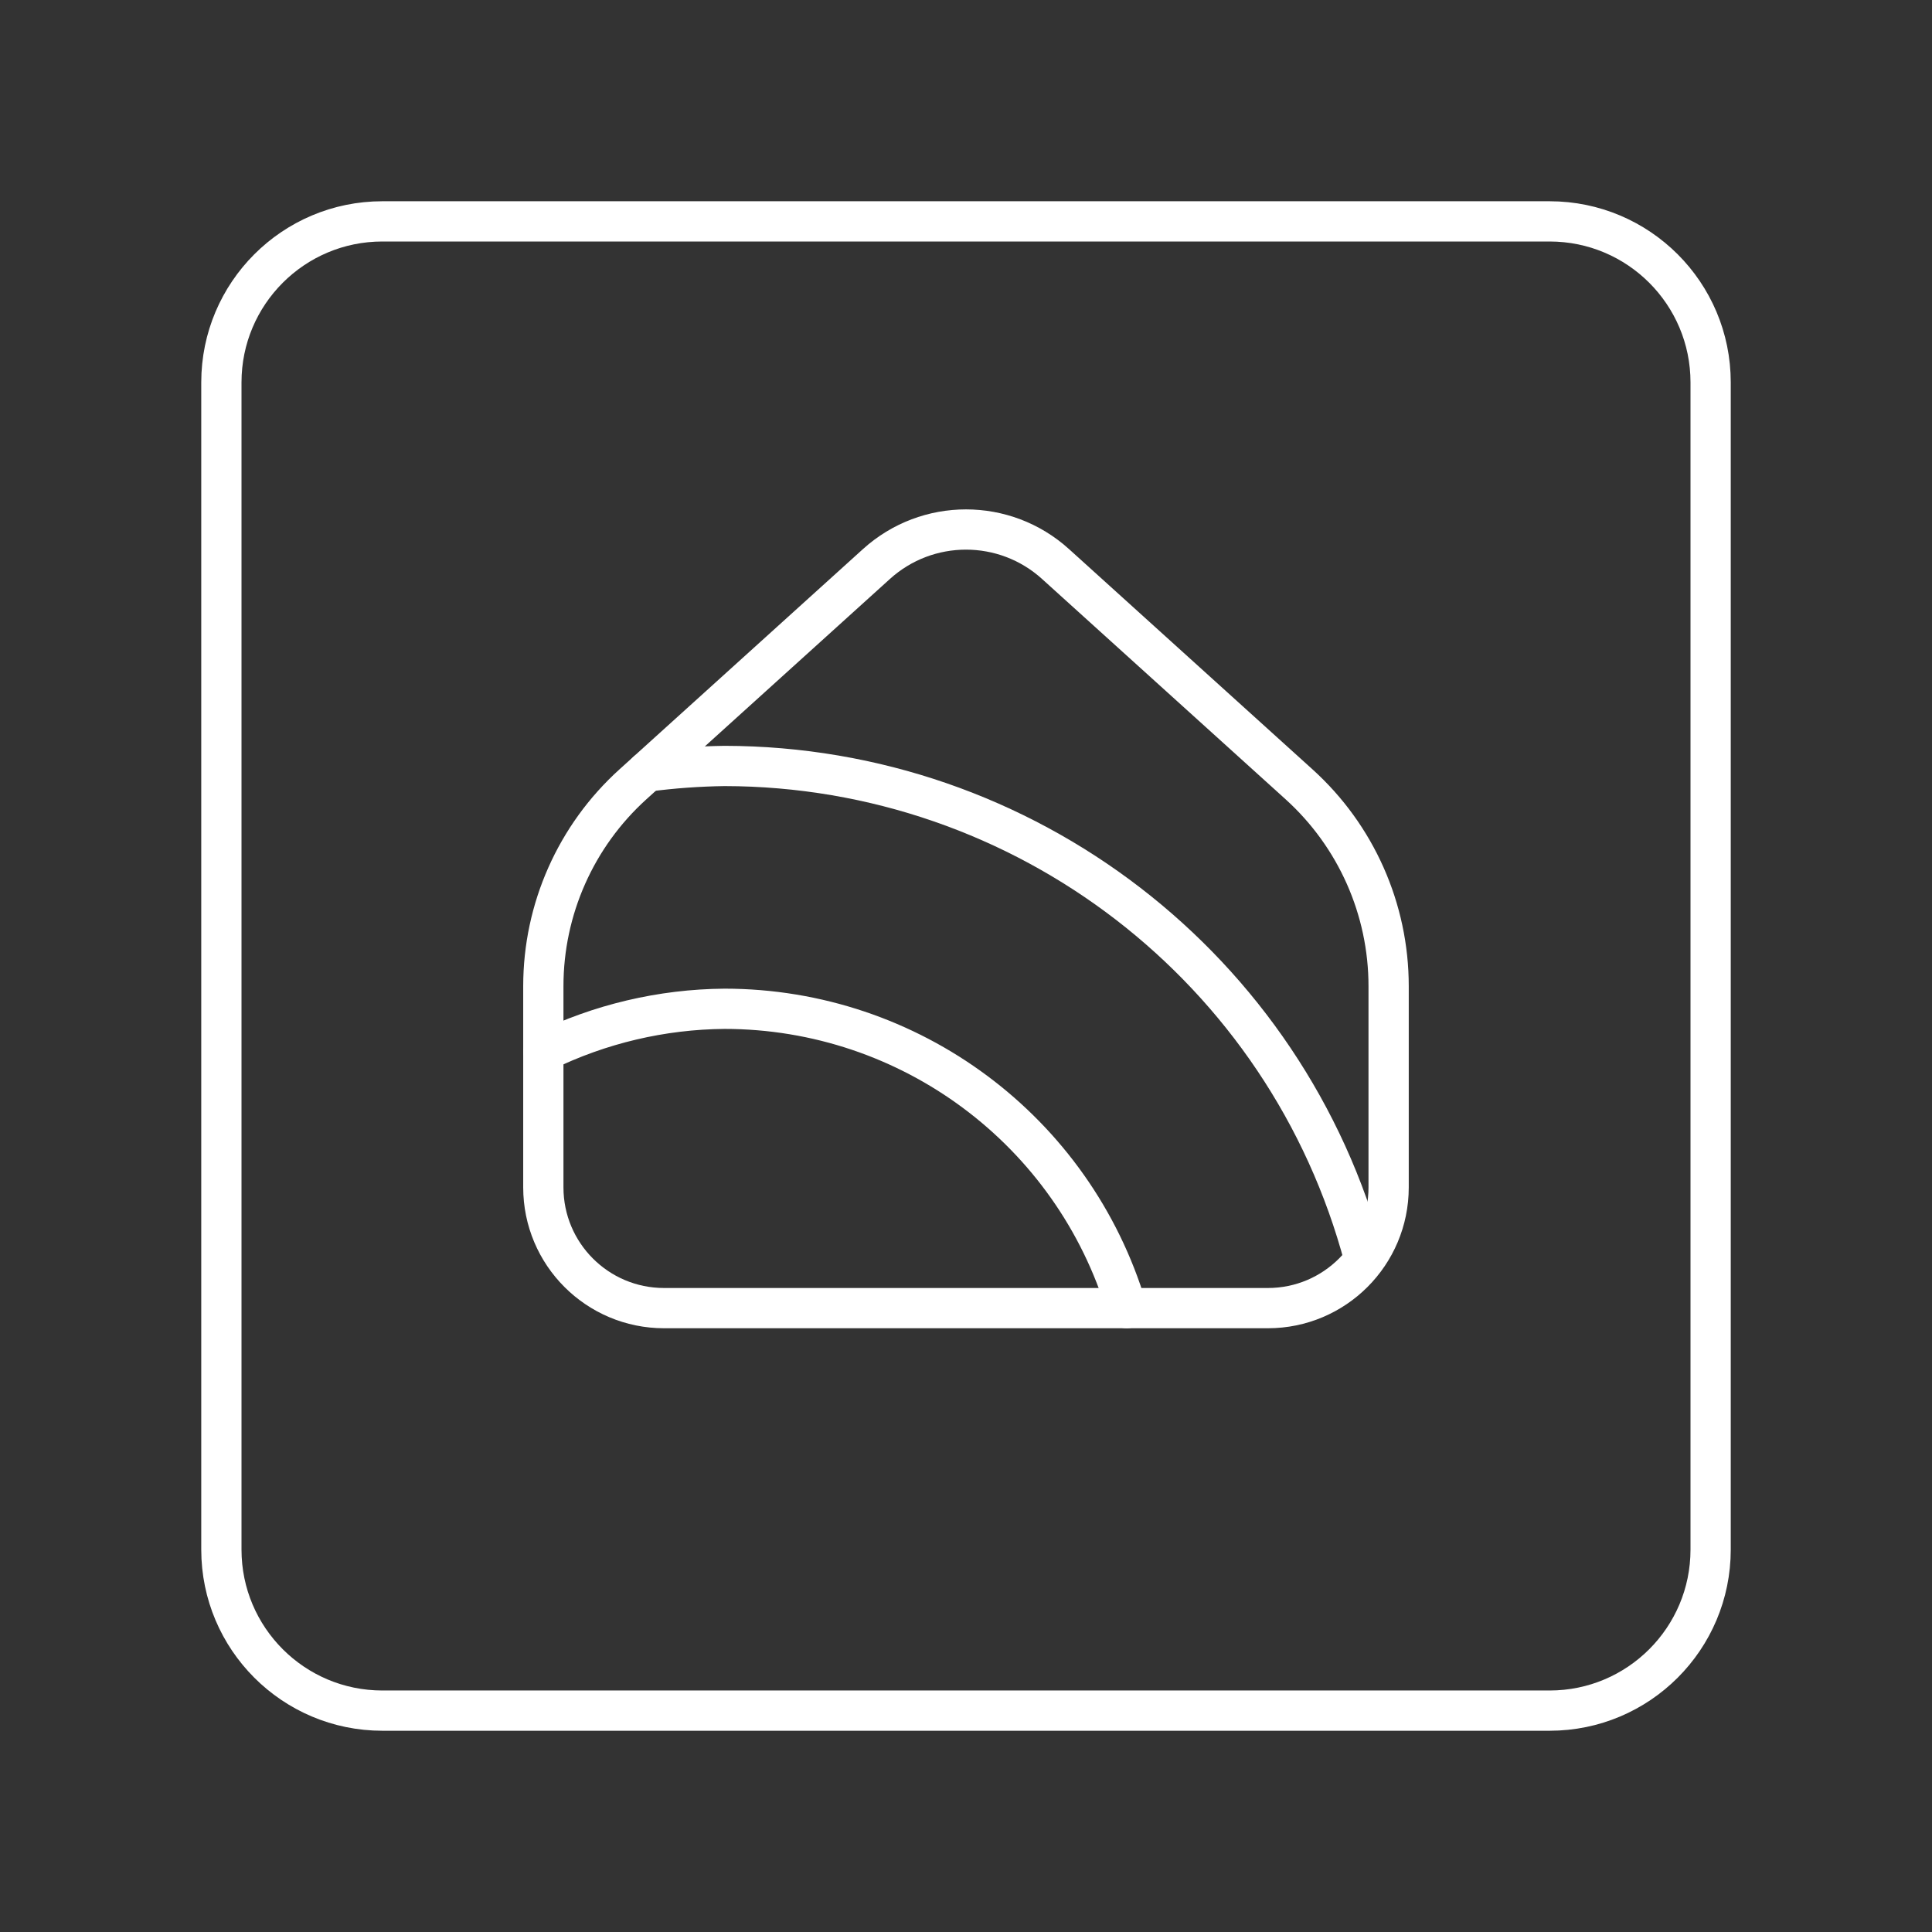 <?xml version="1.0" encoding="UTF-8"?><svg id="b" xmlns="http://www.w3.org/2000/svg" viewBox="0 0 48 48"><rect x="0" y="0" width="48" height="48" fill="#333333" stroke="none"/><defs><style>.c{fill:none;stroke:#fff;stroke-linecap:round;stroke-linejoin:round;}</style></defs><path class="c" d="M38.5,5.5H9.5c-2.209,0-4,1.791-4,4v29c0,2.209,1.791,4,4,4h29c2.209,0,4-1.791,4-4V9.5c0-2.209-1.791-4-4-4Z"/><path class="c" d="M16.5,32.5h15c1.657,0,3-1.343,3-3h0v-5c0-1.91-.808-3.731-2.225-5.013l-6.051-5.474c-1.263-1.143-3.186-1.143-4.449,0l-6.051,5.474c-1.417,1.282-2.225,3.103-2.225,5.013v5c0,1.657,1.343,3,3,3Z"/><path class="c" d="M13.5,26.125c1.402-.686,2.939-1.049,4.5-1.062,4.607.002,8.668,3.025,9.992,7.438M33.893,31.268c-1.917-7.207-8.435-12.227-15.893-12.238-.643.009-1.284.055-1.922.139"/></svg>